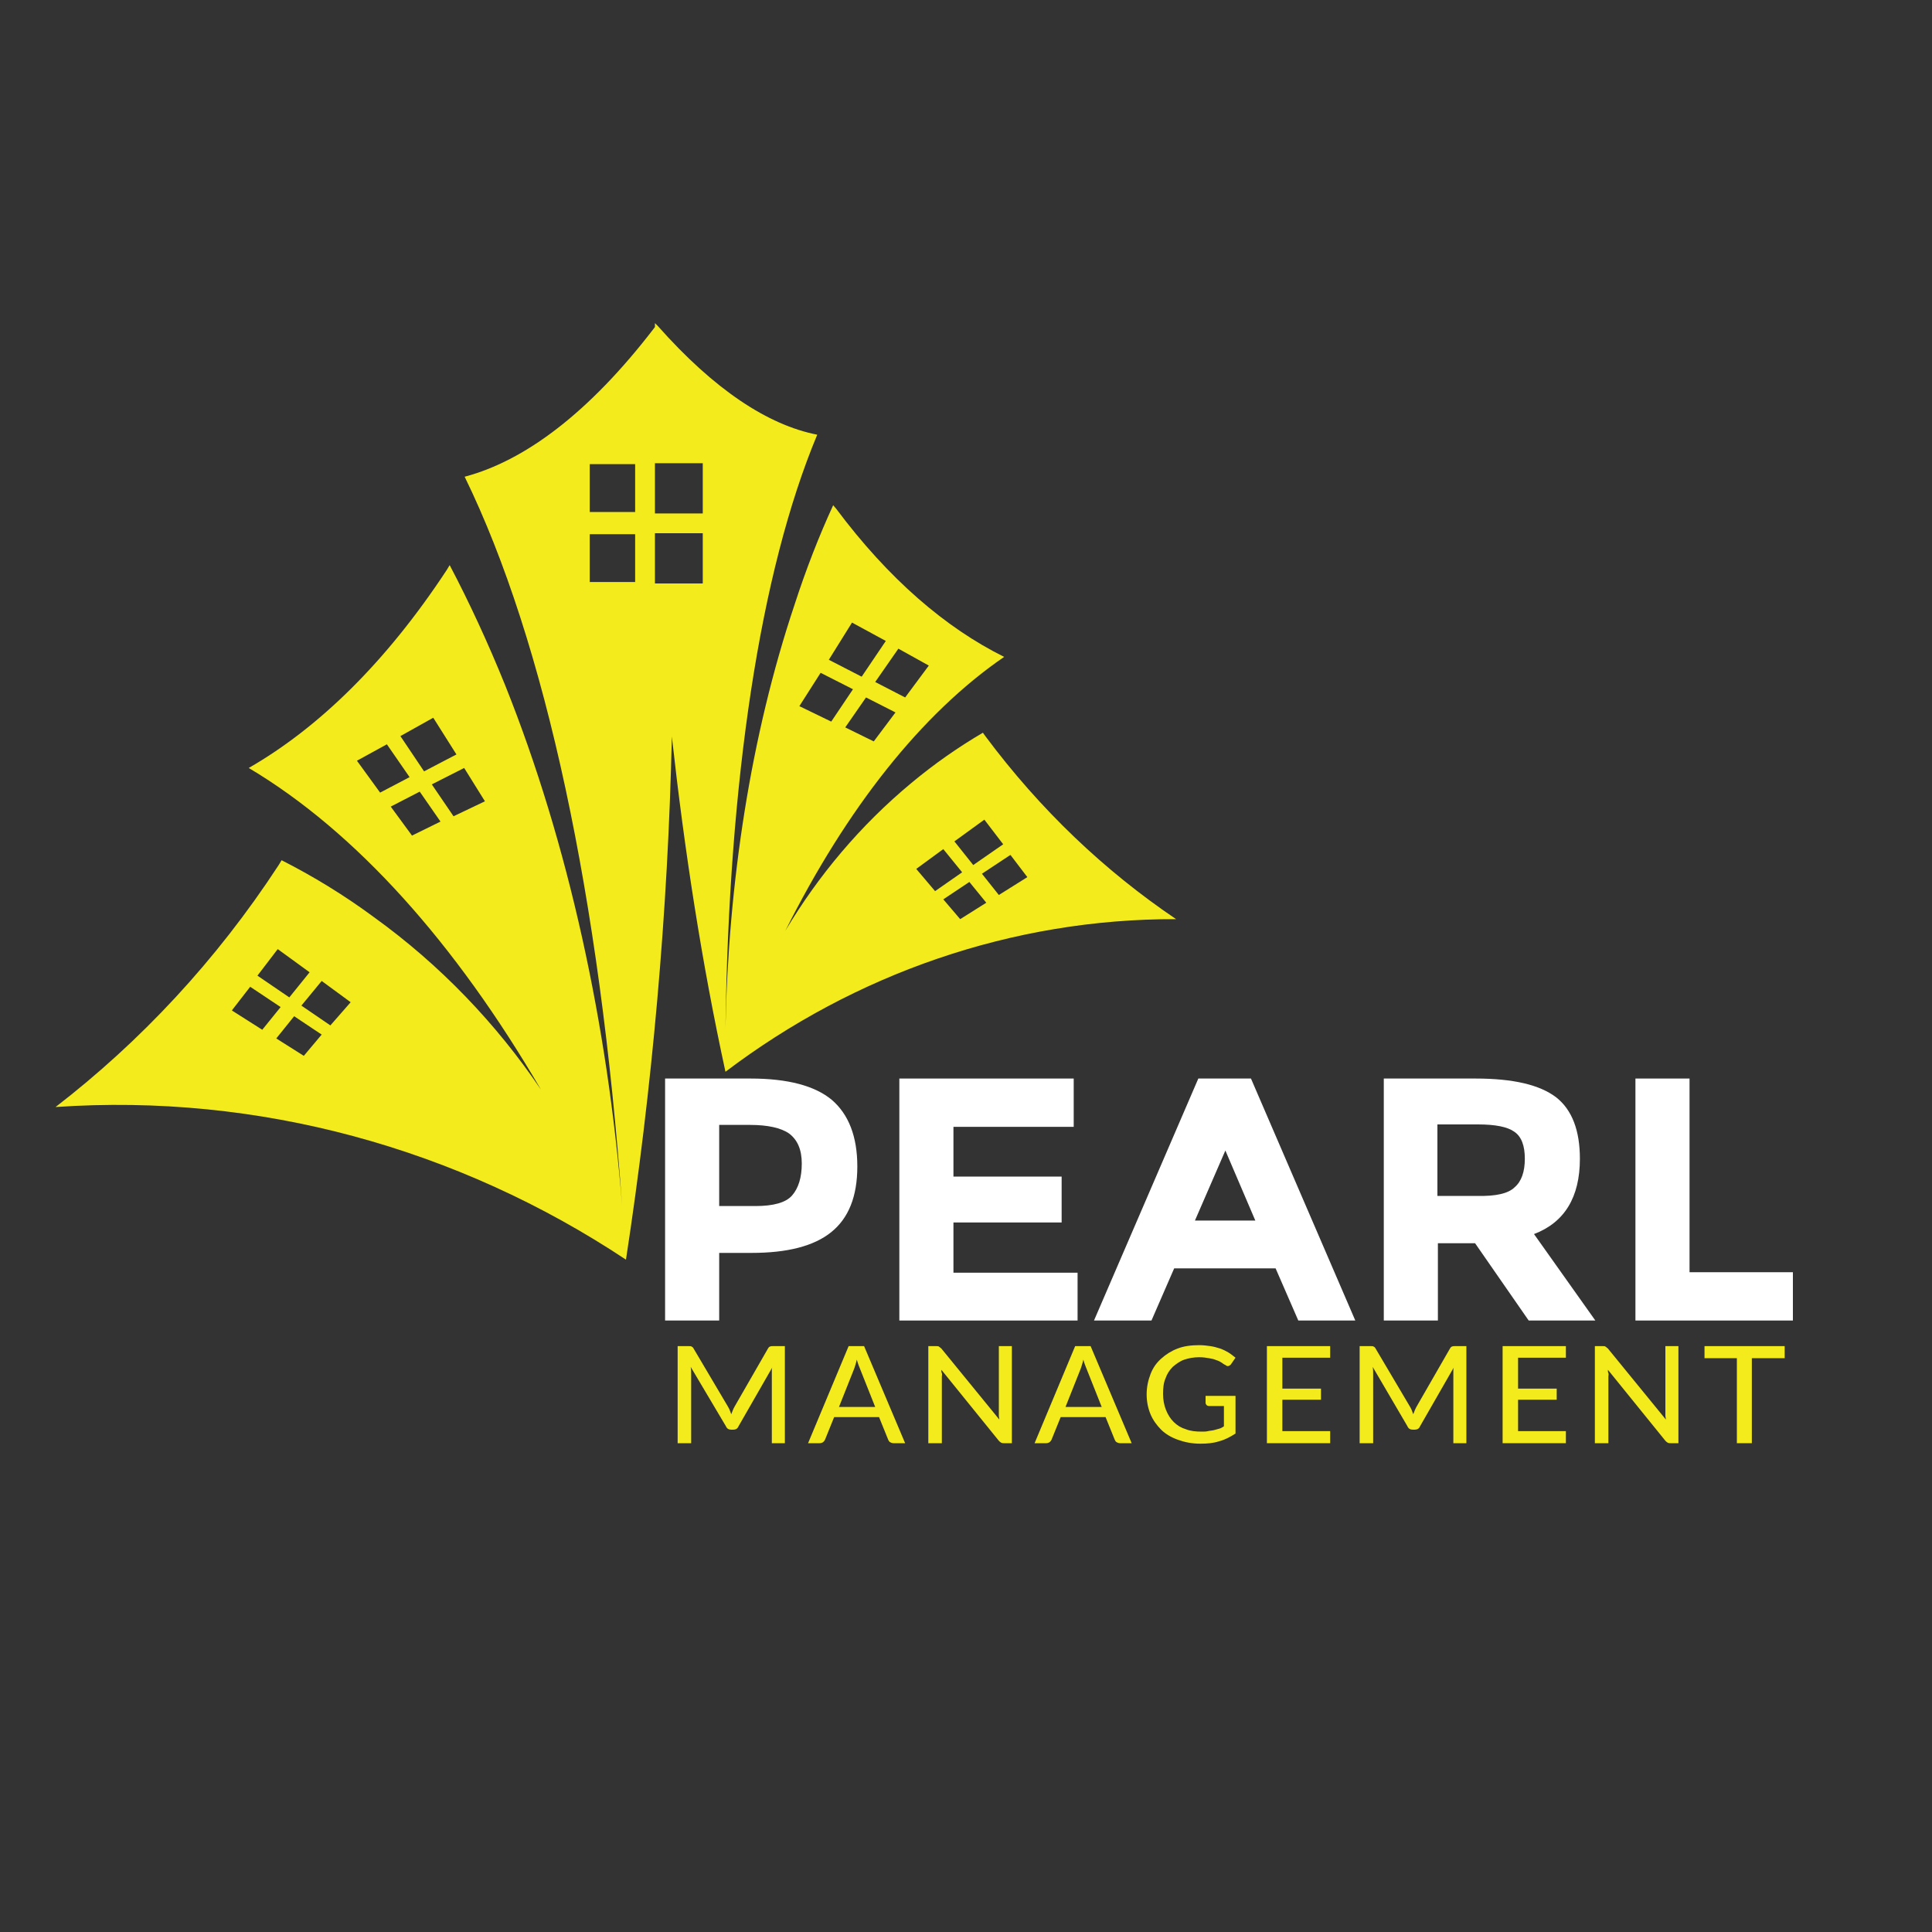 <?xml version="1.0" encoding="utf-8"?>
<!-- Generator: Adobe Illustrator 27.1.1, SVG Export Plug-In . SVG Version: 6.00 Build 0)  -->
<svg version="1.1" id="Layer_1" xmlns="http://www.w3.org/2000/svg" xmlns:xlink="http://www.w3.org/1999/xlink" x="0px" y="0px"
	 viewBox="0 0 400 400" style="enable-background:new 0 0 400 400;" xml:space="preserve">
<rect x="0" y="0" width="400" height="400" fill="#333333" stroke="none"/>
<style type="text/css">
	.st0{fill:#F4EB1C;}
	.st1{fill:#FFFFFF;}
</style>
<g>
	<path class="st0" d="M204,152.4l-0.5-0.7c-5.1,3-10,6.4-14.8,10.4c-10.6,8.8-19.3,19.2-26.1,30.6c12.7-25.3,28.1-44.9,45.3-56.7
		c-12.1-6-23.9-16.1-34.8-30.7l-0.6-0.7c-2.9,6.3-5.6,13.2-8,20.6c-9.1,27.2-13.7,57.6-14.3,87.7c0.7-51.2,7.1-94.4,19-122.9
		c-10.2-2-21.3-9.3-33-22.5l-0.3-0.3c0,0,0,0,0,0l0,0l-0.3-0.3c0,0.2,0,0.5,0,0.8l-0.3,0.4C122,85.4,108.7,95.4,96.2,98.7
		c16.8,34.4,28,87.4,32.6,150.9c-3-37.3-11-74.7-24.2-107.7c-3.6-8.9-7.5-17.3-11.5-24.9l-0.6,1c-12.5,19-26.4,32.6-41,41
		c22.2,13.2,42.8,36.3,60.5,66.6c-9.2-13.6-20.8-25.8-34.7-35.8c-6.1-4.5-12.5-8.4-19-11.7l-0.6,1c-13,19.9-28.7,36.6-46.2,50.1
		c42-2.9,83.3,8.5,118.1,31.6c5.4-35.2,8.7-72,9.5-108.3c2.6,23.5,6.2,46.9,11.1,69.4c26.8-20.3,59.4-31.7,93.3-31.6
		C228.7,180.3,215.4,167.7,204,152.4z M180.9,153.5l-5.9-2.9l4.3-6.2l6.1,3.1L180.9,153.5z M192.3,137.8l-4.9,6.6l-6.2-3.2l4.8-6.9
		L192.3,137.8z M176.4,128.9l7,3.8l-5,7.4l-6.8-3.5L176.4,128.9z M169.9,139.3l6.7,3.4l-4.5,6.7l-6.6-3.2L169.9,139.3z M89.7,148.6
		l4.8,7.6l-6.7,3.5l-4.9-7.3L89.7,148.6z M73.9,157.5l6.2-3.4l4.7,6.8l-6.1,3.2L73.9,157.5z M85.3,173l-4.4-6l6-3.1l4.3,6.2
		L85.3,173z M93.9,169l-4.5-6.6l6.7-3.4l4.3,6.9L93.9,169z M57.5,196.5l6.6,4.8l-4.2,5.2l-6.6-4.5L57.5,196.5z M48,209.2l3.8-4.9
		l6.3,4.2l-3.8,4.7L48,209.2z M62.9,218.6l-5.7-3.6l3.7-4.6l5.7,3.8L62.9,218.6z M68.4,212.3l-6-4.1l4.2-5.1l6,4.4L68.4,212.3z
		 M131.5,120.5h-9.4v-9.9h9.4V120.5z M131.5,106h-9.4v-9.9h9.4V106z M145.5,120.8h-9.9v-10.4h9.9V120.8z M145.5,106.3h-9.9V95.9h9.9
		V106.3z M203.8,169.7l3.9,5.1l-6.2,4.3l-3.9-4.9L203.8,169.7z M189.7,179.9l5.6-4.1l3.9,4.8l-5.6,3.9L189.7,179.9z M198.8,190.3
		l-3.5-4.1l5.4-3.6l3.5,4.3L198.8,190.3z M206.8,185.3l-3.5-4.4l5.9-3.9l3.5,4.6L206.8,185.3z"/>
</g>
<g>
	<path class="st1" d="M172.2,227.7c3.5,3,5.3,7.6,5.3,13.8s-1.8,10.7-5.4,13.6c-3.6,2.9-9.1,4.3-16.5,4.3h-6.7v14h-11.2v-50.1h17.7
		C163.1,223.3,168.7,224.8,172.2,227.7z M164,247.5c1.3-1.5,2-3.7,2-6.6c0-2.9-0.9-4.9-2.6-6.2c-1.7-1.2-4.5-1.8-8.1-1.8h-6.4v16.8
		h7.5C160.1,249.7,162.7,249,164,247.5z"/>
	<path class="st1" d="M222.3,223.3v10h-24.9v10.3h22.4v9.5h-22.4v10.4h25.7v9.9h-36.9v-50.1H222.3z"/>
	<path class="st1" d="M268.8,273.4l-4.7-10.8h-21l-4.7,10.8h-11.9l21.6-50.1H259l21.6,50.1H268.8z M253.7,238.2l-6.3,14.5h12.5
		L253.7,238.2z"/>
	<path class="st1" d="M327.1,239.9c0,8-3.2,13.2-9.5,15.6l12.7,17.9h-13.8l-11.1-16h-7.7v16h-11.2v-50.1h19c7.8,0,13.3,1.3,16.7,3.9
		C325.5,229.8,327.1,234.1,327.1,239.9z M313.6,245.8c1.4-1.2,2.1-3.2,2.1-5.9c0-2.7-0.7-4.6-2.2-5.6c-1.4-1-3.9-1.5-7.5-1.5h-8.4
		v14.8h8.2C309.7,247.7,312.3,247.1,313.6,245.8z"/>
	<path class="st1" d="M338.6,273.4v-50.1h11.2v40.1h21.4v10H338.6z"/>
</g>
<g>
	<path class="st0" d="M162.5,278.7v20.1h-2.7v-14.3c0-0.2,0-0.4,0-0.7c0-0.2,0-0.5,0.1-0.7l-7,12.2c-0.2,0.5-0.6,0.7-1.1,0.7h-0.4
		c-0.5,0-0.9-0.2-1.1-0.7L143,283c0.1,0.5,0.1,1,0.1,1.5v14.3h-2.8v-20.1h2.3c0.3,0,0.5,0,0.6,0.1c0.2,0.1,0.3,0.2,0.4,0.4l7.1,12
		c0.1,0.2,0.3,0.5,0.4,0.8s0.2,0.5,0.3,0.8c0.2-0.5,0.4-1.1,0.7-1.6l6.9-12c0.1-0.2,0.3-0.4,0.4-0.4c0.2-0.1,0.4-0.1,0.6-0.1H162.5z
		"/>
	<path class="st0" d="M187.4,298.8h-2.4c-0.3,0-0.5-0.1-0.7-0.2c-0.2-0.1-0.3-0.3-0.4-0.5l-1.9-4.7h-9.3l-1.9,4.7
		c-0.1,0.2-0.2,0.3-0.4,0.5c-0.2,0.1-0.4,0.2-0.7,0.2h-2.4l8.4-20.1h3.2L187.4,298.8z M181.2,291.3l-3.1-7.8c-0.2-0.5-0.5-1.2-0.7-2
		c-0.1,0.4-0.2,0.8-0.3,1.1s-0.2,0.7-0.3,0.9l-3.1,7.8H181.2z"/>
	<path class="st0" d="M209.5,278.7v20.1h-1.6c-0.2,0-0.4,0-0.6-0.1c-0.2-0.1-0.3-0.2-0.5-0.4l-11.9-14.7c0,0.3,0,0.5,0.1,0.7
		s0,0.5,0,0.7v13.8h-2.8v-20.1h1.6c0.3,0,0.5,0,0.6,0.1c0.1,0.1,0.3,0.2,0.5,0.4l12,14.7c0-0.3-0.1-0.5-0.1-0.8c0-0.3,0-0.5,0-0.7
		v-13.7H209.5z"/>
	<path class="st0" d="M234.3,298.8h-2.4c-0.3,0-0.5-0.1-0.7-0.2c-0.2-0.1-0.3-0.3-0.4-0.5l-1.9-4.7h-9.3l-1.9,4.7
		c-0.1,0.2-0.2,0.3-0.4,0.5c-0.2,0.1-0.4,0.2-0.7,0.2h-2.4l8.4-20.1h3.2L234.3,298.8z M228.1,291.3l-3.1-7.8c-0.2-0.5-0.5-1.2-0.7-2
		c-0.1,0.4-0.2,0.8-0.3,1.1c-0.1,0.3-0.2,0.7-0.3,0.9l-3.1,7.8H228.1z"/>
	<path class="st0" d="M255.8,289v7.8c-1.1,0.7-2.2,1.3-3.4,1.6c-1.2,0.4-2.5,0.5-3.9,0.5c-1.7,0-3.2-0.3-4.6-0.8
		c-1.4-0.5-2.6-1.2-3.5-2.1s-1.7-2-2.2-3.2s-0.8-2.6-0.8-4.1c0-1.5,0.3-2.9,0.8-4.2s1.2-2.3,2.2-3.2s2.1-1.6,3.4-2.1
		c1.3-0.5,2.8-0.7,4.5-0.7c0.8,0,1.6,0.1,2.3,0.2s1.4,0.3,2,0.5c0.6,0.2,1.2,0.5,1.7,0.8c0.5,0.3,1,0.7,1.5,1.1l-0.9,1.3
		c-0.1,0.2-0.3,0.3-0.5,0.4c-0.2,0.1-0.5,0-0.7-0.2c-0.3-0.1-0.5-0.3-0.8-0.5c-0.3-0.2-0.7-0.4-1.1-0.5c-0.4-0.2-0.9-0.3-1.5-0.4
		c-0.6-0.1-1.2-0.2-2-0.2c-1.2,0-2.2,0.2-3.1,0.5s-1.7,0.9-2.4,1.5c-0.7,0.7-1.2,1.5-1.5,2.4c-0.4,0.9-0.5,2-0.5,3.2
		c0,1.2,0.2,2.3,0.6,3.3c0.4,1,0.9,1.8,1.6,2.5c0.7,0.7,1.5,1.2,2.5,1.5c1,0.4,2.1,0.5,3.3,0.5c0.5,0,0.9,0,1.3-0.1
		c0.4-0.1,0.8-0.1,1.2-0.2c0.4-0.1,0.7-0.2,1.1-0.3s0.7-0.3,1-0.5v-4.2h-3.1c-0.2,0-0.4-0.1-0.5-0.2c-0.1-0.1-0.2-0.3-0.2-0.4V289
		H255.8z"/>
	<path class="st0" d="M275.4,296.4l0,2.4h-13.1v-20.1h13.1v2.4h-9.9v6.4h8v2.3h-8v6.5H275.4z"/>
	<path class="st0" d="M303.6,278.7v20.1h-2.7v-14.3c0-0.2,0-0.4,0-0.7c0-0.2,0-0.5,0.1-0.7l-7,12.2c-0.2,0.5-0.6,0.7-1.1,0.7h-0.4
		c-0.5,0-0.9-0.2-1.1-0.7l-7.2-12.3c0.1,0.5,0.1,1,0.1,1.5v14.3h-2.8v-20.1h2.3c0.3,0,0.5,0,0.6,0.1c0.2,0.1,0.3,0.2,0.4,0.4l7.1,12
		c0.1,0.2,0.3,0.5,0.4,0.8c0.1,0.3,0.2,0.5,0.3,0.8c0.2-0.5,0.4-1.1,0.7-1.6l6.9-12c0.1-0.2,0.3-0.4,0.4-0.4
		c0.2-0.1,0.4-0.1,0.6-0.1H303.6z"/>
	<path class="st0" d="M324.2,296.4l0,2.4h-13.1v-20.1h13.1v2.4h-9.9v6.4h8v2.3h-8v6.5H324.2z"/>
	<path class="st0" d="M347.5,278.7v20.1h-1.6c-0.2,0-0.4,0-0.6-0.1c-0.2-0.1-0.3-0.2-0.5-0.4l-11.9-14.7c0,0.3,0,0.5,0.1,0.7
		s0,0.5,0,0.7v13.8h-2.8v-20.1h1.6c0.3,0,0.5,0,0.6,0.1c0.1,0.1,0.3,0.2,0.5,0.4l12,14.7c0-0.3-0.1-0.5-0.1-0.8c0-0.3,0-0.5,0-0.7
		v-13.7H347.5z"/>
	<path class="st0" d="M369.4,281.2h-6.7v17.6h-3.1v-17.6h-6.7v-2.5h16.6V281.2z"/>
</g>
</svg>
